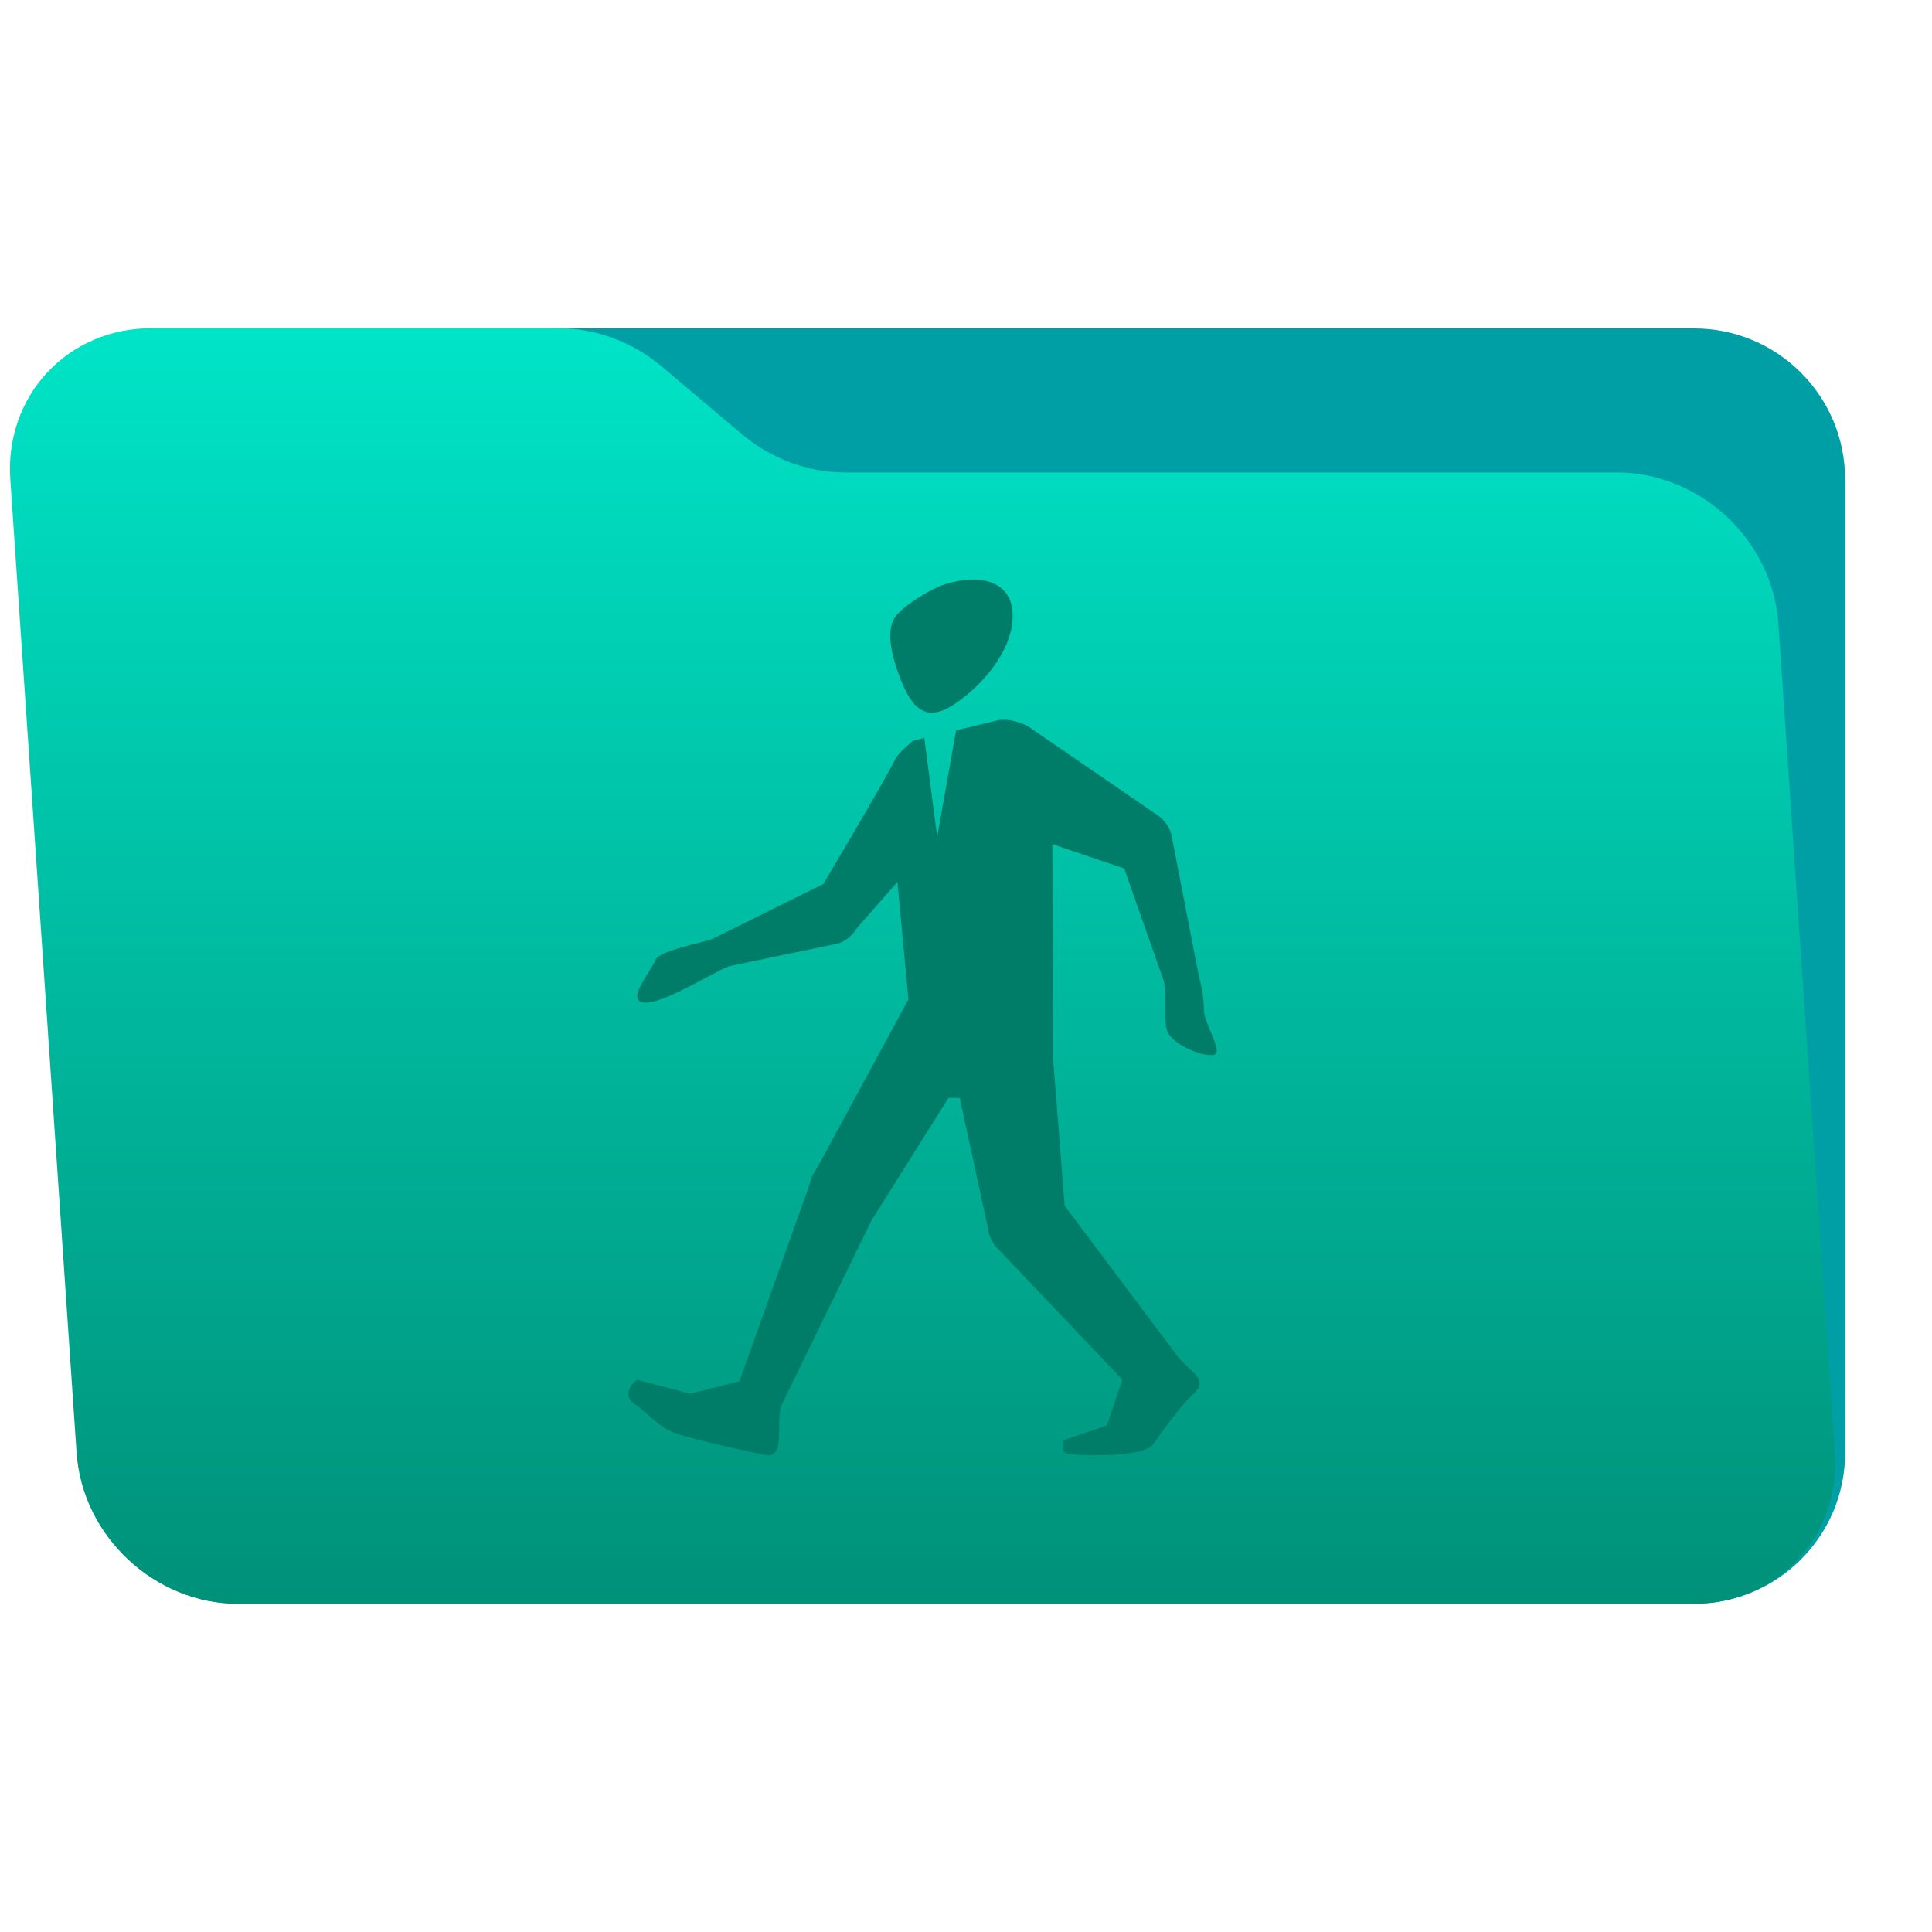 <svg clip-rule="evenodd" fill-rule="evenodd" stroke-linejoin="round" stroke-miterlimit="2" viewBox="0 0 48 48" xmlns="http://www.w3.org/2000/svg">
 <linearGradient id="a" x2="1" gradientTransform="matrix(0 -41.635 43.222 0 352.618 52.721)" gradientUnits="userSpaceOnUse">
  <stop stop-color="#009179" offset="0"/>
  <stop stop-color="#00e4c7" offset="1"/>
 </linearGradient>
 <path transform="scale(.75)" d="m61.122 15.88c0-2.762-2.239-5-5-5h-48.244c-2.761 0-5 2.238-5 5v32.246c0 2.761 2.239 5 5 5h48.244c2.761 0 5-2.239 5-5z" fill="#009fa6"/>
 <path transform="scale(.75)" d="m58.91 20.652c-.09-1.326-.704-2.598-1.706-3.536-1.002-.937-2.309-1.464-3.635-1.464h-25.58c-1.232 0-2.451-.455-3.424-1.277-.814-.689-1.817-1.535-2.632-2.224-.973-.822-2.192-1.277-3.424-1.277h-13.509c-1.326 0-2.561.527-3.435 1.465-.874.937-1.315 2.209-1.224 3.535l2.196 32.252c.188 2.761 2.58 5 5.341 5h48.244c2.761 0 4.847-2.239 4.659-5z" fill="url(#a)"/>
 <path transform="translate(.559 .035)" d="m21.737 21.879-1.02 1.161c-.1.167-.255.295-.437.363l-2.728.568c-.447.167-2.104 1.244-2.271.799-.076-.203.378-.769.448-.958.084-.225 1.162-.425 1.405-.516l2.76-1.366s1.514-2.539 1.792-3.108c.079-.163.443-.456.443-.456l.276-.066.321 2.458.468-2.648 1.027-.247c.257-.063.641.064.793.169l3.187 2.188c.166.113.288.281.342.474l.683 3.523c.061.217.125.545.126.844 0 .333.492 1.04.251 1.109-.252.072-1.075-.259-1.173-.62-.079-.295-.017-1.01-.076-1.216l-.983-2.792-1.784-.604.012 5.256.294 3.728 2.824 3.766c.354.407.769.567.361.92-.204.178-.624.717-.98 1.233-.237.341-1.735.295-2.077.25-.292-.038-.091-.242-.173-.337l1.096-.377.381-1.136-3.12-3.28c-.137-.158-.219-.356-.236-.564l-.685-3.155-.279.004-1.91 3.038-2.257 4.634c-.114.528.122 1.307-.406 1.193-.219-.047-1.285-.266-2.104-.502-.52-.149-.823-.575-1.1-.744-.337-.206-.11-.517.045-.618l1.317.346 1.224-.31 1.748-4.912c.031-.144.093-.279.183-.394l2.25-4.154c.005-.007.01-.014.016-.02zm1.158-7.391c.881-.283 1.634-.091 1.7.659.074.828-.616 1.753-1.434 2.308-.766.519-1.112.035-1.396-.746-.181-.498-.307-1.079-.09-1.405.195-.29.903-.713 1.22-.816z" fill="#007d69"/>
</svg>
